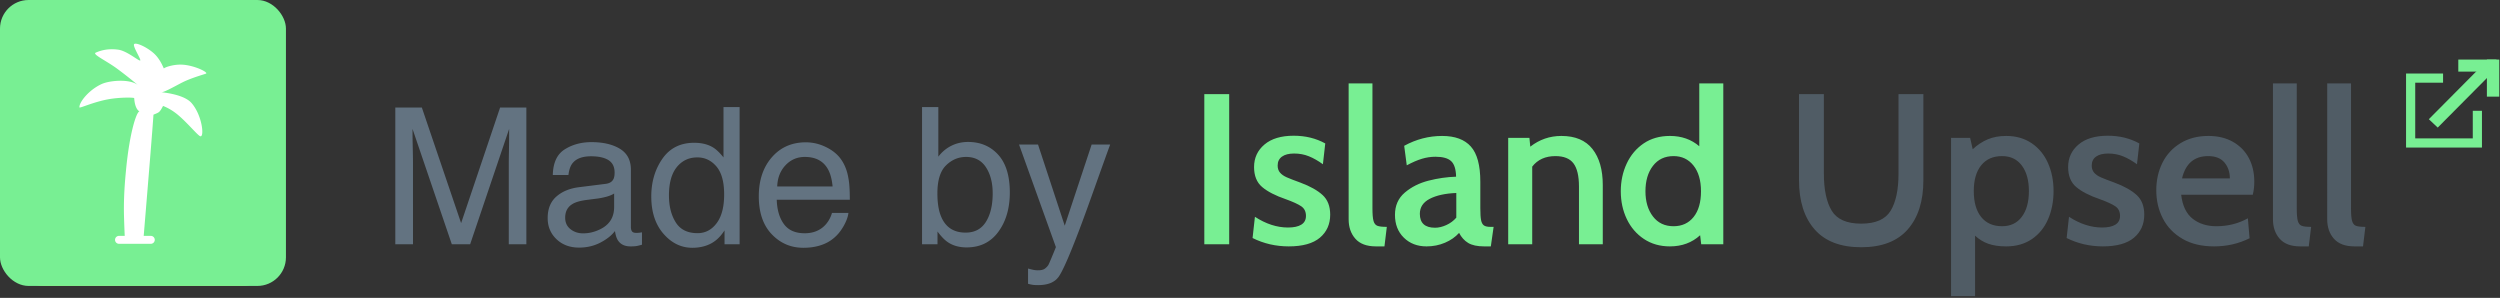 <svg width="1259" height="150" xmlns="http://www.w3.org/2000/svg"><rect width="100%" height="100%" fill="#333333" stroke="none"/><g fill="none" fill-rule="evenodd"><g fill-rule="nonzero"><path d="M606.492 47.4h12.528V123h-12.528V47.4Zm42.552 76.68c-6.552 0-12.636-1.404-18.252-4.212l1.188-10.692c5.544 3.6 11.088 5.4 16.632 5.4 2.952 0 5.202-.486 6.75-1.458s2.322-2.43 2.322-4.374c0-2.16-.792-3.78-2.376-4.86-1.584-1.08-4.176-2.268-7.776-3.564-5.256-1.8-9.234-3.852-11.934-6.156-2.7-2.304-4.05-5.652-4.05-10.044 0-4.608 1.746-8.388 5.238-11.34 3.492-2.952 8.406-4.428 14.742-4.428 5.904 0 11.196 1.296 15.876 3.888l-1.188 10.476c-2.376-1.728-4.716-3.06-7.02-3.996-2.304-.936-4.788-1.404-7.452-1.404-2.664 0-4.716.522-6.156 1.566-1.44 1.044-2.16 2.538-2.16 4.482 0 1.44.396 2.628 1.188 3.564.792.936 1.926 1.728 3.402 2.376 1.476.648 3.798 1.548 6.966 2.7 4.824 1.8 8.514 3.87 11.07 6.21 2.556 2.34 3.834 5.634 3.834 9.882 0 4.824-1.728 8.694-5.184 11.61-3.456 2.916-8.676 4.374-15.66 4.374Zm43.848 0c-4.608 0-8.046-1.278-10.314-3.834-2.268-2.556-3.402-5.814-3.402-9.774V42h11.988v62.856c0 3.024.18 5.166.54 6.426.36 1.26 1.008 2.07 1.944 2.43.936.36 2.52.54 4.752.54l-1.188 9.828h-4.32Zm25.488 0c-4.608 0-8.406-1.458-11.394-4.374-2.988-2.916-4.482-6.75-4.482-11.502 0-4.68 1.656-8.424 4.968-11.232 3.312-2.808 7.29-4.806 11.934-5.994 4.644-1.188 9.27-1.854 13.878-1.998-.072-3.744-.9-6.354-2.484-7.83s-4.212-2.214-7.884-2.214c-2.304 0-4.59.342-6.858 1.026-2.268.684-4.806 1.782-7.614 3.294l-1.296-9.828c6.048-3.312 12.42-4.968 19.116-4.968 6.48 0 11.304 1.782 14.472 5.346 3.168 3.564 4.752 9.45 4.752 17.658v13.284c0 2.808.126 4.842.378 6.102.252 1.26.72 2.142 1.404 2.646.684.504 1.818.756 3.402.756h1.512l-1.404 9.828h-3.348c-3.456 0-6.138-.576-8.046-1.728-1.908-1.152-3.438-2.844-4.59-5.076-1.872 2.088-4.248 3.744-7.128 4.968-2.88 1.224-5.976 1.836-9.288 1.836Zm4.32-9.396c1.8 0 3.69-.45 5.67-1.35 1.98-.9 3.654-2.142 5.022-3.726v-12.42c-5.544.216-9.99 1.188-13.338 2.916-3.348 1.728-5.022 4.248-5.022 7.56 0 4.68 2.556 7.02 7.668 7.02Zm63.612-46.224c6.984 0 12.204 2.196 15.66 6.588 3.456 4.392 5.184 10.44 5.184 18.144V123h-11.988V93.948c0-5.328-.918-9.216-2.754-11.664-1.836-2.448-4.878-3.672-9.126-3.672-5.04 0-8.928 1.764-11.664 5.292V123h-12.096V69.432h10.692l.432 4.428c4.608-3.6 9.828-5.4 15.66-5.4ZM867.852 42v81h-11.124l-.54-4.536c-4.104 3.744-9.18 5.616-15.228 5.616-4.968 0-9.324-1.242-13.068-3.726-3.744-2.484-6.624-5.832-8.64-10.044-2.016-4.212-3.024-8.874-3.024-13.986 0-5.04.99-9.684 2.97-13.932 1.98-4.248 4.824-7.632 8.532-10.152 3.708-2.52 8.118-3.78 13.23-3.78 5.832 0 10.764 1.728 14.796 5.184V42h12.096Zm-25.056 71.928c4.248 0 7.614-1.548 10.098-4.644 2.484-3.096 3.726-7.416 3.726-12.96 0-5.472-1.26-9.792-3.78-12.96-2.52-3.168-5.868-4.752-10.044-4.752-4.392 0-7.848 1.638-10.368 4.914-2.52 3.276-3.78 7.542-3.78 12.798 0 5.184 1.26 9.414 3.78 12.69 2.52 3.276 5.976 4.914 10.368 4.914Z" fill="#78EF93"/><path d="M937.296 124.512c-10.368 0-18.18-2.988-23.436-8.964-5.256-5.976-7.884-14.256-7.884-24.84V47.4h12.528v40.068c0 8.064 1.314 14.274 3.942 18.63s7.578 6.534 14.85 6.534c7.272 0 12.222-2.178 14.85-6.534s3.942-10.566 3.942-18.63V47.4h12.528v43.308c0 10.584-2.628 18.864-7.884 24.84-5.256 5.976-13.068 8.964-23.436 8.964Zm73.008-56.052c4.968 0 9.252 1.224 12.852 3.672 3.6 2.448 6.336 5.778 8.208 9.99 1.872 4.212 2.808 8.91 2.808 14.094 0 5.184-.918 9.9-2.754 14.148-1.836 4.248-4.554 7.596-8.154 10.044-3.6 2.448-7.92 3.672-12.96 3.672-3.456 0-6.426-.432-8.91-1.296-2.484-.864-4.734-2.232-6.75-4.104v30.456h-12.096V69.432h9.612l1.296 5.724c2.304-2.16 4.806-3.816 7.506-4.968 2.7-1.152 5.814-1.728 9.342-1.728Zm-2.052 45.468c4.248 0 7.56-1.584 9.936-4.752 2.376-3.168 3.564-7.488 3.564-12.96 0-5.4-1.188-9.684-3.564-12.852-2.376-3.168-5.688-4.752-9.936-4.752-4.536 0-8.046 1.548-10.53 4.644s-3.726 7.416-3.726 12.96c0 5.616 1.242 9.972 3.726 13.068s5.994 4.644 10.53 4.644Zm50.76 10.152c-6.552 0-12.636-1.404-18.252-4.212l1.188-10.692c5.544 3.6 11.088 5.4 16.632 5.4 2.952 0 5.202-.486 6.75-1.458s2.322-2.43 2.322-4.374c0-2.16-.792-3.78-2.376-4.86-1.584-1.08-4.176-2.268-7.776-3.564-5.256-1.8-9.234-3.852-11.934-6.156-2.7-2.304-4.05-5.652-4.05-10.044 0-4.608 1.746-8.388 5.238-11.34 3.492-2.952 8.406-4.428 14.742-4.428 5.904 0 11.196 1.296 15.876 3.888l-1.188 10.476c-2.376-1.728-4.716-3.06-7.02-3.996-2.304-.936-4.788-1.404-7.452-1.404-2.664 0-4.716.522-6.156 1.566-1.44 1.044-2.16 2.538-2.16 4.482 0 1.44.396 2.628 1.188 3.564.792.936 1.926 1.728 3.402 2.376 1.476.648 3.798 1.548 6.966 2.7 4.824 1.8 8.514 3.87 11.07 6.21 2.556 2.34 3.834 5.634 3.834 9.882 0 4.824-1.728 8.694-5.184 11.61-3.456 2.916-8.676 4.374-15.66 4.374Zm55.944 0c-6.192 0-11.466-1.26-15.822-3.78-4.356-2.52-7.65-5.922-9.882-10.206-2.232-4.284-3.348-9.054-3.348-14.31 0-5.04 1.026-9.63 3.078-13.77 2.052-4.14 5.076-7.434 9.072-9.882 3.996-2.448 8.694-3.672 14.094-3.672 4.752 0 8.874.99 12.366 2.97 3.492 1.98 6.156 4.698 7.992 8.154 1.836 3.456 2.754 7.416 2.754 11.88 0 2.304-.252 4.5-.756 6.588h-36.072c.648 5.544 2.574 9.576 5.778 12.096 3.204 2.52 7.182 3.78 11.934 3.78 5.832 0 11.124-1.332 15.876-3.996l.864 10.044c-5.472 2.736-11.448 4.104-17.928 4.104Zm7.992-34.236c0-3.168-.9-5.832-2.7-7.992-1.8-2.16-4.536-3.24-8.208-3.24-6.984 0-11.376 3.744-13.176 11.232h24.084Zm35.424 34.236c-4.608 0-8.046-1.278-10.314-3.834-2.268-2.556-3.402-5.814-3.402-9.774V42h11.988v62.856c0 3.024.18 5.166.54 6.426.36 1.26 1.008 2.07 1.944 2.43.936.36 2.52.54 4.752.54l-1.188 9.828h-4.32Zm27.324 0c-4.608 0-8.046-1.278-10.314-3.834-2.268-2.556-3.402-5.814-3.402-9.774V42h11.988v62.856c0 3.024.18 5.166.54 6.426.36 1.26 1.008 2.07 1.944 2.43.936.36 2.52.54 4.752.54l-1.188 9.828h-4.32Z" fill="#505C65"/></g><g transform="translate(6)"><rect stroke="#FEC823" stroke-width="6.104" fill="#FFF" x="3.052" y="13.117" width="125.896" height="127.831" rx="12.971"/><path d="M9.92 10.065h112.16c5.48 0 9.92 4.44 9.92 9.919v10.21H0v-10.21c0-5.479 4.44-9.92 9.92-9.92Z" fill="#FEC823"/><rect fill="#FFF" x="31.283" width="9.919" height="20.129" rx="4.96"/><rect fill="#FEC823" x="31.283" width="9.919" height="10.065" rx="4.96"/><rect fill="#FFF" x="91.561" width="9.919" height="20.129" rx="4.96"/><rect fill="#FEC823" x="91.561" width="9.919" height="10.065" rx="4.96"/><g fill-rule="nonzero"><path d="m43.6 108.272-2.239-31.82c-.03-.425-.046-.852-.046-1.276 0-9.893 7.902-17.91 17.65-17.91h14.968c9.75 0 17.652 8.017 17.652 17.908 0 .426-.016.85-.046 1.275l-2.24 31.823" fill-opacity=".22" fill="#FEC823"/><path d="m52.74 59.584-.767-1.168a23.21 23.21 0 0 1-3.803-12.743l-5.14 3.912a10.199 10.199 0 0 0-4 8.117c0 2.69 1.054 5.27 2.93 7.173l1.64 1.665M80.16 59.584l.768-1.168a23.21 23.21 0 0 0 3.802-12.743l5.141 3.912a10.199 10.199 0 0 1 3.999 8.117c0 2.69-1.053 5.27-2.93 7.173L89.3 66.54M41.315 68.858h-1.592c-3.288 0-6.357 1.667-8.18 4.442a10.066 10.066 0 0 0-1.653 5.535v6.253h2.784c2.607 0 5.109-1.05 6.953-2.922l1.688-1.715M91.585 68.858h1.593c3.288 0 6.356 1.667 8.18 4.442a10.066 10.066 0 0 1 1.652 5.535v6.253h-2.783a9.762 9.762 0 0 1-6.953-2.922l-1.69-1.715M59.595 96.68c2.457 0 4.776.413 6.855 1.131a21.01 21.01 0 0 1 6.855-1.131c8.834 0 15.995 5.191 15.995 11.592 0 6.402-7.161 11.593-15.995 11.593a21.01 21.01 0 0 1-6.855-1.132 21.01 21.01 0 0 1-6.855 1.132c-8.834 0-15.995-5.191-15.995-11.593 0-6.401 7.161-11.592 15.995-11.592Z" fill="#FEC823"/><path d="M73.936 57.266H72.64a18.622 18.622 0 0 0-6.19 13.91c0 10.244 8.185 18.549 18.28 18.549a18 18 0 0 0 5.948-1.025l.861-12.249c.03-.424.046-.85.046-1.275 0-9.893-7.902-17.91-17.65-17.91Z" fill="#FEC823"/><path d="M73.305 122.183a23.31 23.31 0 0 1-6.855-1.015 23.31 23.31 0 0 1-6.855 1.015c-10.079 0-18.28-6.239-18.28-13.91 0-7.672 8.201-13.912 18.28-13.912 2.356 0 4.657.341 6.855 1.016a23.31 23.31 0 0 1 6.855-1.016c10.08 0 18.28 6.24 18.28 13.911 0 7.672-8.2 13.911-18.28 13.911Zm-6.855-5.766c.247 0 .496.042.734.123a18.78 18.78 0 0 0 6.121 1.006c7.43 0 13.71-4.247 13.71-9.274 0-5.026-6.28-9.274-13.71-9.274-2.12 0-4.18.339-6.121 1.009a2.278 2.278 0 0 1-1.47 0 18.696 18.696 0 0 0-6.119-1.009c-7.43 0-13.71 4.248-13.71 9.274 0 5.027 6.28 9.274 13.71 9.274 2.12 0 4.18-.338 6.122-1.008.237-.081.486-.12.733-.12Z" fill="#414952"/><path d="M79.018 110.59c-1.89 0-3.428-1.56-3.428-3.477 0-1.917 1.538-3.478 3.428-3.478s3.427 1.56 3.427 3.478c0 1.918-1.538 3.478-3.427 3.478ZM53.883 110.59c-1.89 0-3.428-1.56-3.428-3.477 0-1.917 1.538-3.478 3.428-3.478s3.427 1.56 3.427 3.478c0 1.918-1.538 3.478-3.427 3.478Z" fill="#414952"/><path d="m91.578 108.437-4.556-.332 2.24-31.823c.024-.362.038-.735.038-1.106 0-8.597-6.894-15.592-15.367-15.592H58.965c-8.47 0-15.365 6.995-15.365 15.592 0 .371.014.744.041 1.113l2.237 31.819-4.556.331-2.239-31.823c-.034-.482-.053-.96-.053-1.44 0-11.154 8.944-20.229 19.937-20.229h14.969c10.99 0 19.934 9.075 19.934 20.229 0 .48-.018.958-.048 1.435l-2.244 31.826Z" fill="#414952"/><path d="M81.303 82.77c-1.89 0-3.428-1.561-3.428-3.479 0-1.917 1.538-3.477 3.428-3.477s3.427 1.56 3.427 3.477c0 1.918-1.538 3.478-3.427 3.478ZM51.598 82.77c-1.89 0-3.428-1.561-3.428-3.479 0-1.917 1.538-3.477 3.428-3.477s3.427 1.56 3.427 3.477c0 1.918-1.538 3.478-3.427 3.478ZM41.985 68.179l-1.643-1.667c-2.32-2.351-3.597-5.483-3.597-8.81 0-3.902 1.838-7.628 4.913-9.97L46.8 43.82a2.265 2.265 0 0 1 2.393-.22 2.325 2.325 0 0 1 1.263 2.074c0 4.09 1.184 8.052 3.419 11.456l.767 1.168-3.802 2.572-.768-1.169a25.453 25.453 0 0 1-3.815-9.673L44.4 51.44c-1.93 1.47-3.085 3.812-3.085 6.263 0 2.06.823 4.078 2.258 5.534l1.643 1.667-3.231 3.276ZM90.915 68.179l-3.23-3.278 1.642-1.667a7.938 7.938 0 0 0 2.258-5.532c0-2.451-1.154-4.79-3.085-6.26l-1.855-1.41a25.453 25.453 0 0 1-3.816 9.673l-.768 1.168-3.802-2.57.768-1.17a20.844 20.844 0 0 0 3.418-11.46c0-.878.489-1.68 1.264-2.075a2.265 2.265 0 0 1 2.392.22l5.141 3.914c3.078 2.342 4.913 6.068 4.913 9.97 0 3.329-1.277 6.459-3.597 8.812l-1.643 1.665Z" fill="#414952"/><path d="M32.674 87.406H29.89c-1.263 0-2.284-1.036-2.284-2.318v-6.253c0-2.437.703-4.795 2.035-6.82 2.251-3.428 6.02-5.475 10.082-5.475h1.592v4.637h-1.592a7.5 7.5 0 0 0-6.28 3.41 7.687 7.687 0 0 0-1.268 4.248v3.934h.499a7.45 7.45 0 0 0 5.335-2.242l1.69-1.716 3.232 3.279-1.691 1.715c-2.287 2.321-5.33 3.601-8.566 3.601ZM103.01 87.406h-2.783c-3.236 0-6.28-1.28-8.567-3.6l-1.69-1.716 3.23-3.279 1.691 1.716a7.45 7.45 0 0 0 5.336 2.242h.498v-3.934a7.692 7.692 0 0 0-1.268-4.248 7.497 7.497 0 0 0-6.28-3.41h-1.592V66.54h1.593c4.06 0 7.83 2.047 10.08 5.474a12.373 12.373 0 0 1 2.037 6.82v6.254c0 1.282-1.022 2.318-2.285 2.318ZM84.73 92.043c-11.34 0-20.565-9.36-20.565-20.866 0-5.984 2.536-11.688 6.963-15.65l3.025 3.478c-3.444 3.08-5.418 7.518-5.418 12.172 0 8.947 7.177 16.229 15.995 16.229 2.077 0 4.095-.396 5.996-1.18l1.718 4.298a20.204 20.204 0 0 1-7.714 1.519Z" fill="#414952"/></g></g><g><rect fill="#78EF93" width="144" height="144" rx="14.4"/><path d="M59.938 118.784h2.87c-.293-6.777-.43-11.576-.41-14.395.055-8.108.637-14.12.995-18.002 1.86-20.17 5.484-30.28 6.855-30.28.143 0-2.253-.575-2.67-6.685-.023-.356-7.136-.534-13.325.627-7.36 1.381-14.147 4.569-14.233 4.055-.373-2.233 4.424-8.716 11.218-11.806 3.807-1.73 13.822-2.727 18.015.413.57.428-4.864-4.155-10.43-8.23-5.455-3.993-12.48-7.15-10.617-7.97 1.863-.822 5.706-2.274 11.35-1.49 4.708.654 11.11 6.485 11.11 5.31 0-1.176-4.031-7.272-3.087-8.139.944-.866 5.998 1.294 9.7 4.499 3.653 3.163 5.168 8.025 5.28 7.79.262-.547 5.19-2.375 10.174-1.846 5.9.626 11.925 3.729 11.095 4.384-.336.266-6.955 1.978-11.873 4.42-2.52 1.25-9.104 5.01-10.51 4.998-1.405-.01 10.823.59 15.045 5.482 5.444 6.309 6.526 17.492 4.31 16.678-1.287-.472-6.517-6.86-11.275-10.815-2.29-1.903-4.762-3.385-7.415-4.445-.775 1.53-1.43 2.533-1.966 3.008-.816.723-2.857 1.315-2.865 1.437-.405 6.217-2.044 26.551-4.917 61.002h3.576a2 2 0 1 1 0 4h-16a2 2 0 0 1 0-4Z" fill="#FFF"/></g><path d="M199.078 54.14h13.36l19.78 58.22 19.641-58.22h13.22V123h-8.86V82.36c0-1.407.031-3.735.094-6.985.062-3.25.093-6.734.093-10.453L236.766 123h-9.235L207.75 64.922v2.11c0 1.687.04 4.257.117 7.71.078 3.453.117 5.992.117 7.617V123h-8.906V54.14Zm85.547 55.5c0 2.438.89 4.36 2.672 5.766 1.781 1.407 3.89 2.11 6.328 2.11 2.969 0 5.844-.688 8.625-2.063 4.688-2.281 7.031-6.015 7.031-11.203v-6.797c-1.031.656-2.36 1.203-3.984 1.64-1.625.438-3.219.75-4.781.938l-5.11.656c-3.062.407-5.36 1.047-6.89 1.922-2.594 1.47-3.891 3.813-3.891 7.032Zm20.438-17.062c1.937-.25 3.234-1.062 3.89-2.437.375-.75.563-1.828.563-3.235 0-2.875-1.024-4.96-3.07-6.258-2.048-1.296-4.977-1.945-8.79-1.945-4.406 0-7.531 1.188-9.375 3.563-1.031 1.312-1.703 3.265-2.015 5.859h-7.875c.156-6.188 2.164-10.492 6.023-12.914 3.86-2.422 8.336-3.633 13.43-3.633 5.906 0 10.703 1.125 14.39 3.375 3.657 2.25 5.485 5.75 5.485 10.5v28.922c0 .875.18 1.578.539 2.11.36.53 1.117.796 2.273.796.375 0 .797-.023 1.266-.07.469-.047.969-.117 1.5-.211v6.234c-1.313.375-2.313.61-3 .704-.688.093-1.625.14-2.813.14-2.906 0-5.015-1.031-6.328-3.094-.687-1.093-1.172-2.64-1.453-4.64-1.719 2.25-4.187 4.203-7.406 5.86-3.219 1.655-6.766 2.484-10.64 2.484-4.657 0-8.462-1.415-11.415-4.243-2.953-2.828-4.43-6.367-4.43-10.617 0-4.656 1.454-8.265 4.36-10.828 2.906-2.563 6.719-4.14 11.437-4.734l13.454-1.688Zm31.828 5.906c0 5.375 1.14 9.875 3.421 13.5 2.282 3.625 5.938 5.438 10.97 5.438 3.906 0 7.116-1.68 9.632-5.04 2.516-3.359 3.774-8.179 3.774-14.46 0-6.344-1.297-11.04-3.891-14.086-2.594-3.047-5.797-4.57-9.61-4.57-4.25 0-7.695 1.625-10.335 4.875-2.641 3.25-3.961 8.03-3.961 14.343Zm12.703-26.578c3.844 0 7.062.813 9.656 2.438 1.5.937 3.203 2.578 5.11 4.922v-25.36h8.109V123h-7.594v-6.984c-1.969 3.093-4.297 5.328-6.984 6.703-2.688 1.375-5.766 2.062-9.235 2.062-5.594 0-10.437-2.351-14.531-7.054-4.094-4.704-6.14-10.961-6.14-18.774 0-7.312 1.867-13.648 5.6-19.008 3.735-5.36 9.071-8.039 16.009-8.039Zm56.25-.234c3.562 0 7.015.836 10.36 2.508 3.343 1.672 5.89 3.836 7.64 6.492 1.687 2.531 2.812 5.484 3.375 8.86.5 2.312.75 6 .75 11.062h-36.797c.156 5.094 1.36 9.18 3.61 12.258 2.25 3.078 5.734 4.617 10.452 4.617 4.407 0 7.922-1.453 10.547-4.36a14.696 14.696 0 0 0 3.188-5.859h8.297c-.22 1.844-.946 3.898-2.18 6.164-1.234 2.266-2.617 4.117-4.149 5.555-2.562 2.5-5.734 4.187-9.515 5.062-2.031.5-4.328.75-6.89.75-6.25 0-11.548-2.273-15.891-6.82-4.344-4.547-6.516-10.914-6.516-19.102 0-8.062 2.187-14.609 6.563-19.64 4.375-5.032 10.093-7.547 17.156-7.547Zm13.453 22.219c-.344-3.657-1.14-6.578-2.39-8.766-2.313-4.063-6.173-6.094-11.579-6.094-3.875 0-7.125 1.399-9.75 4.196-2.625 2.796-4.015 6.351-4.172 10.664h27.89Zm45.047-39.985h8.203v24.985c1.844-2.407 4.047-4.243 6.61-5.508 2.562-1.266 5.343-1.899 8.343-1.899 6.25 0 11.32 2.149 15.21 6.446 3.892 4.297 5.837 10.632 5.837 19.007 0 7.938-1.922 14.532-5.766 19.782-3.844 5.25-9.172 7.875-15.984 7.875-3.813 0-7.031-.922-9.656-2.766-1.563-1.094-3.235-2.844-5.016-5.25V123h-7.781V53.906Zm21.937 63.235c4.563 0 7.977-1.813 10.242-5.438 2.266-3.625 3.399-8.406 3.399-14.344 0-5.28-1.133-9.656-3.399-13.125-2.265-3.468-5.601-5.203-10.007-5.203-3.844 0-7.211 1.422-10.102 4.266-2.89 2.844-4.336 7.531-4.336 14.062 0 4.72.594 8.547 1.781 11.485 2.22 5.531 6.36 8.297 12.422 8.297Zm63.469-44.344h9.328c-1.187 3.219-3.828 10.562-7.922 22.031-3.062 8.625-5.625 15.656-7.687 21.094-4.875 12.812-8.313 20.625-10.313 23.437-2 2.813-5.437 4.22-10.312 4.22-1.188 0-2.102-.048-2.742-.142-.641-.093-1.43-.265-2.368-.515v-7.688c1.47.407 2.532.657 3.188.75.656.094 1.234.141 1.734.141 1.563 0 2.711-.258 3.446-.773a7.135 7.135 0 0 0 1.851-1.899c.156-.25.719-1.531 1.688-3.844a238.38 238.38 0 0 0 2.109-5.156l-18.563-51.656h9.563l13.453 40.875 13.547-40.875Z" fill="#637381" fill-rule="nonzero"/><path stroke="#78EF93" stroke-width="4.62" d="M1247.6 55.796V72H1214V39.333h16.327"/><path fill="#78EF93" d="M1238 30h19.2v6.067H1238z"/><path fill="#78EF93" d="M1252.4 30h6.24v18.667h-6.24z"/><path fill="#78EF93" d="m1223.151 60.032 26.675-26.855 4.489 4.214-26.675 26.856z"/></g></svg>